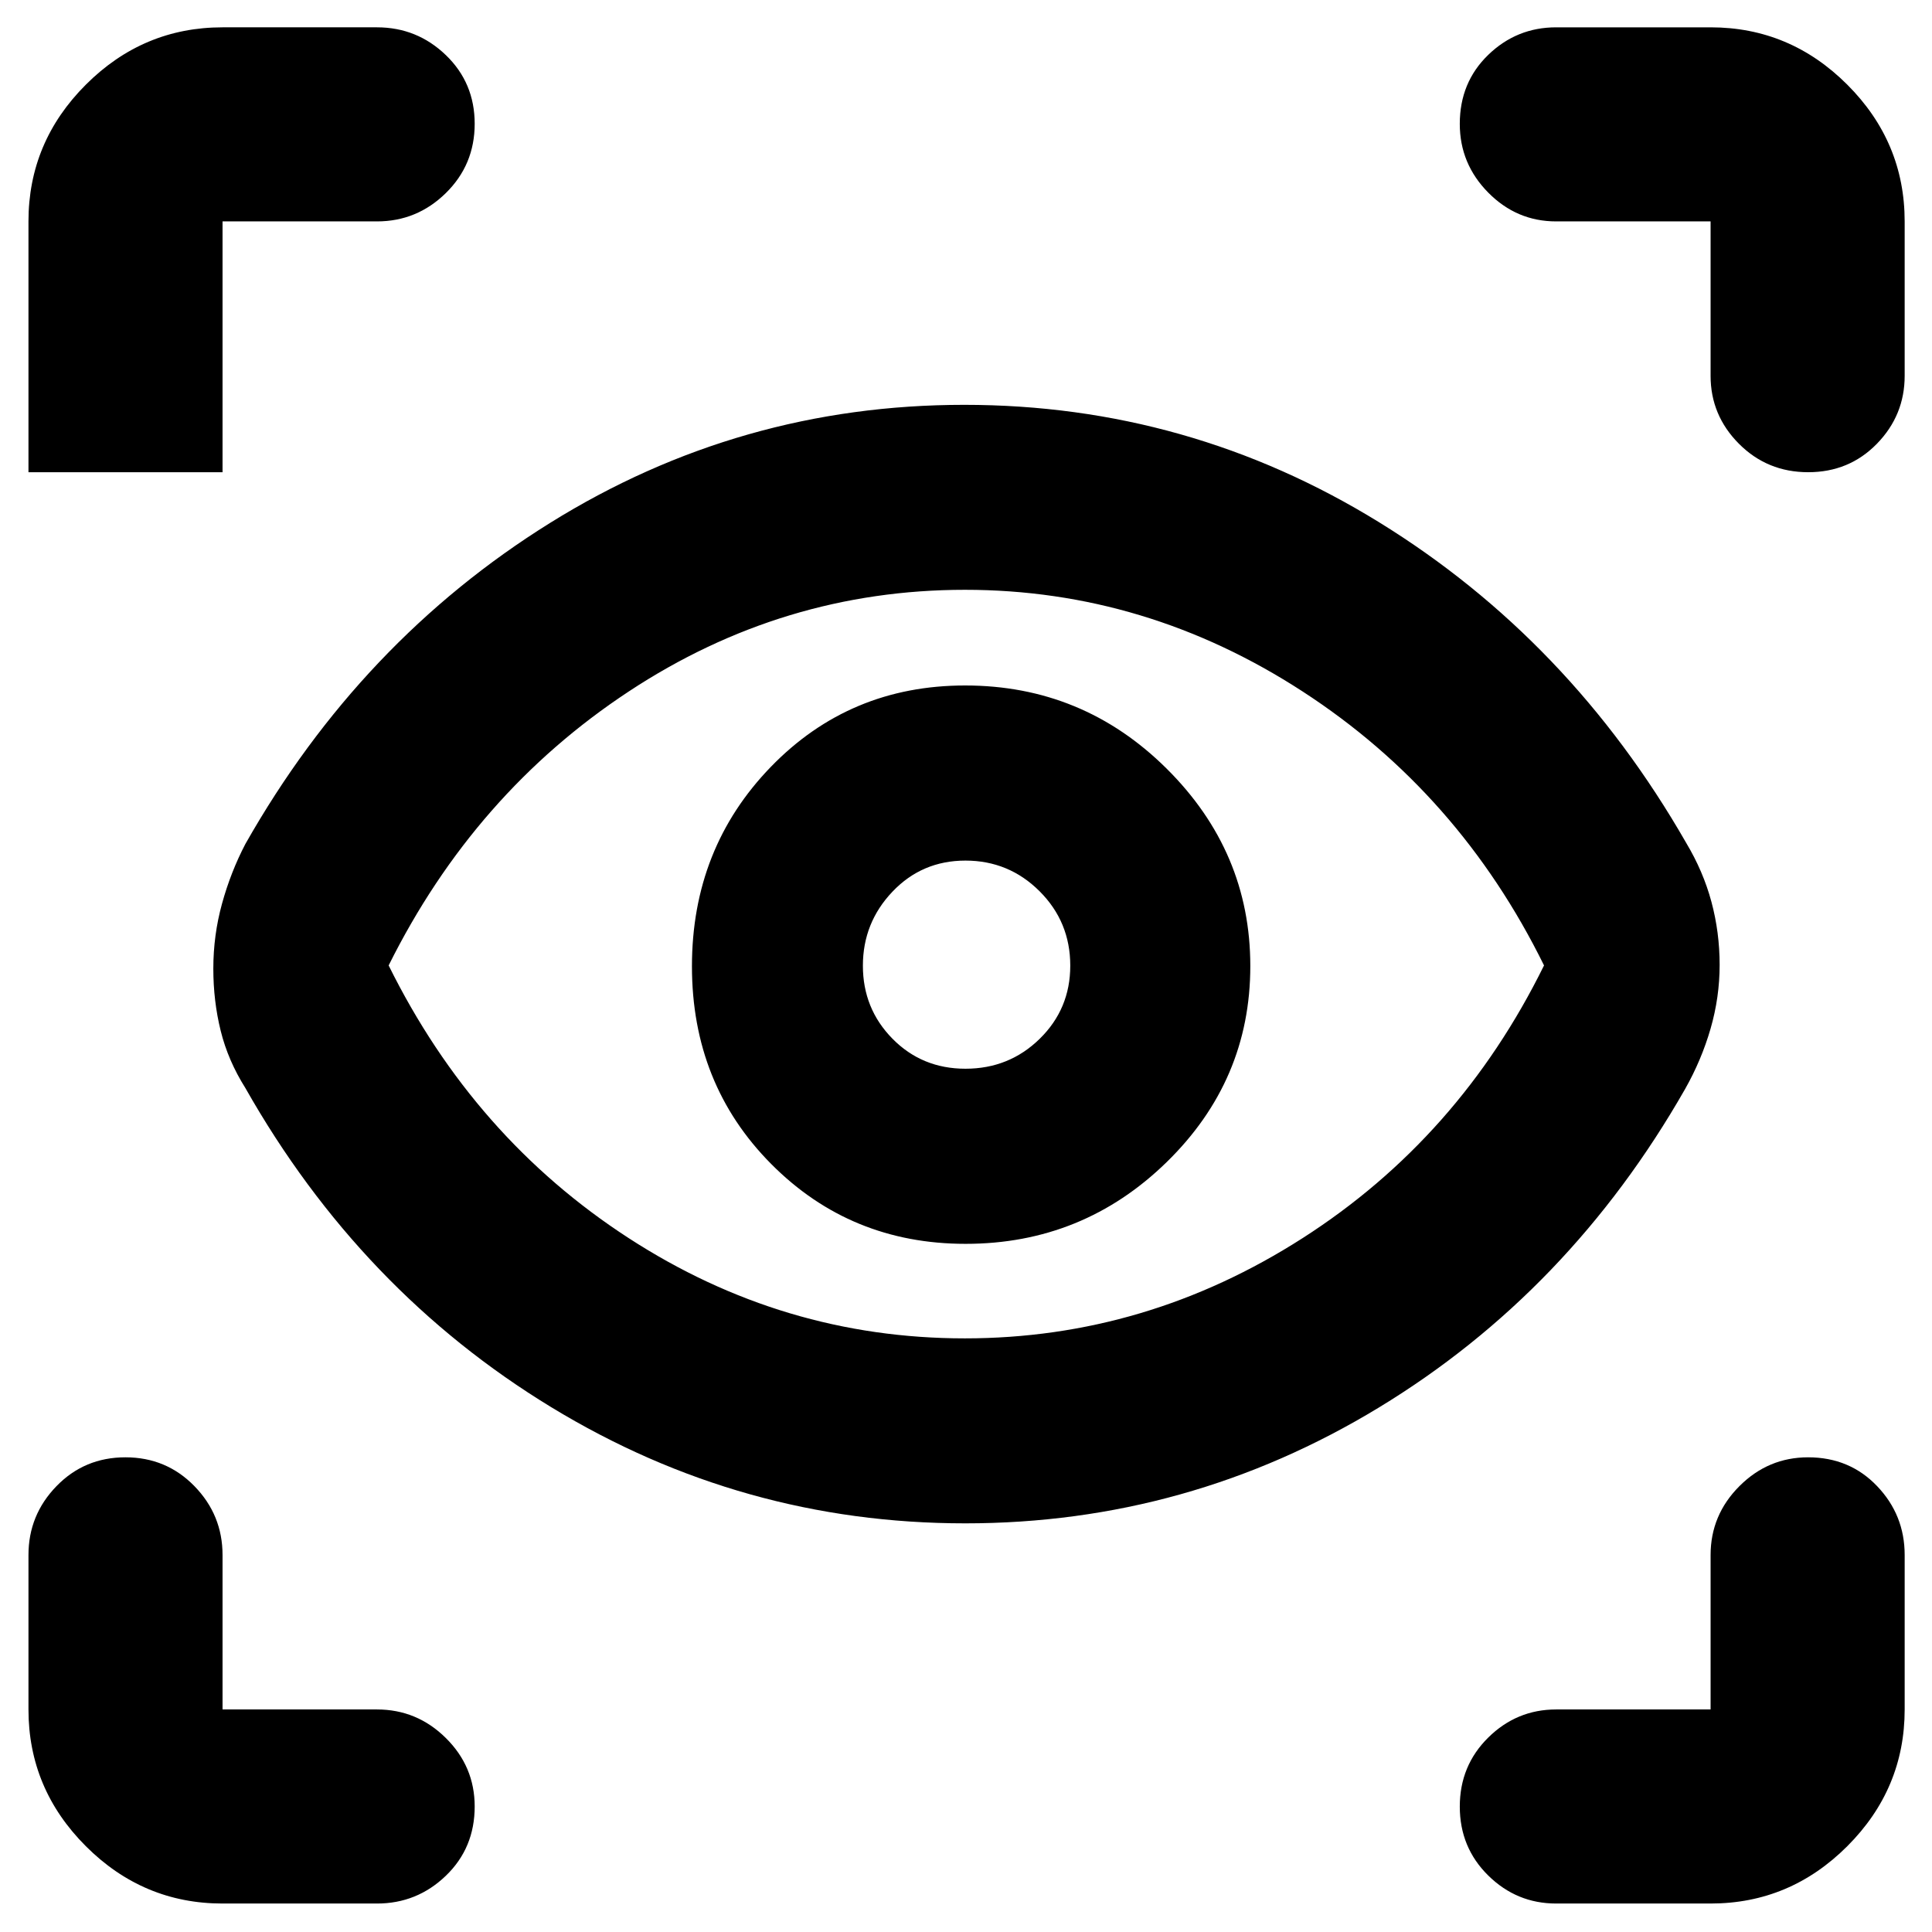 <svg xmlns="http://www.w3.org/2000/svg" height="40" viewBox="0 -960 960 960" width="40"><path d="M110.58-14.145q-39.434 0-67.934-28.5-28.5-28.501-28.5-67.935v-76.739q0-19.878 13.913-34.214 13.913-14.337 34.26-14.337 20.348 0 34.304 14.337 13.957 14.336 13.957 34.214v76.739h76.739q19.878 0 34.214 14.187 14.337 14.186 14.337 34.025 0 20.63-14.337 34.426-14.336 13.797-34.214 13.797H110.58Zm739.406 0h-76.74q-19.595 0-33.739-13.914-14.145-13.913-14.145-34.26 0-20.348 14.145-34.304 14.144-13.957 33.739-13.957h76.74v-76.739q0-19.878 14.309-34.214 14.309-14.337 34.148-14.337 20.629 0 34.303 14.337 13.674 14.336 13.674 34.214v76.739q0 39.434-28.5 67.934-28.501 28.5-67.934 28.5ZM479.564-203.058q-110.854 0-205.658-57.718-94.804-57.717-151.978-158.586-8.609-13.653-12.268-28.437-3.66-14.784-3.66-30.93 0-16.567 4.326-32.267 4.326-15.7 11.602-29.642 57.174-100.869 151.415-159.536 94.241-58.667 205.778-58.667 111.536 0 206.208 58.385Q780-642.072 837.84-541.203q8.508 14.202 12.573 29.362 4.065 15.16 4.065 31.276t-4.514 31.725q-4.515 15.609-12.689 30.043-57.464 100.681-152.161 158.21-94.697 57.529-205.55 57.529Zm-.205-91.913q90.177 0 167.945-49.84 77.769-49.841 119.914-135.472-42.145-85.63-119.969-136.137-77.823-50.508-167.764-50.508-90.432 0-167.102 50.549-76.67 50.548-119.267 136.096 42.352 85.593 119.209 135.453 76.857 49.859 167.034 49.859Zm.443-46.971q58.302 0 99.888-40.588 41.585-40.587 41.585-97.437 0-56.851-41.609-98.137-41.609-41.287-100.107-41.287-57.367 0-96.55 40.462-39.183 40.463-39.183 99.067 0 58.604 39.402 98.262t96.574 39.658Zm-.064-87.014q-21.608 0-36.289-14.934-14.681-14.934-14.681-36.269 0-21.334 14.69-36.776 14.69-15.442 36.268-15.442 21.578 0 36.832 15.227 15.254 15.227 15.254 36.979 0 21.475-15.188 36.345-15.188 14.87-36.886 14.87Zm-292.419-421.03H110.58v124.624H14.145v-124.624q0-39.433 28.5-67.934 28.501-28.5 67.935-28.5h76.739q19.878 0 34.214 13.791 14.337 13.791 14.337 34.138 0 20.347-14.337 34.426-14.336 14.079-34.214 14.079Zm759.101 0v76.74q0 19.595-13.791 33.739-13.791 14.145-34.138 14.145-20.347 0-34.426-14.145-14.079-14.144-14.079-33.739v-76.74h-76.74q-19.595 0-33.739-14.309-14.145-14.309-14.145-34.148 0-20.629 14.145-34.303 14.144-13.674 33.739-13.674h76.74q39.433 0 67.934 28.5 28.5 28.501 28.5 67.934ZM480.435-481.232Z"/></svg>